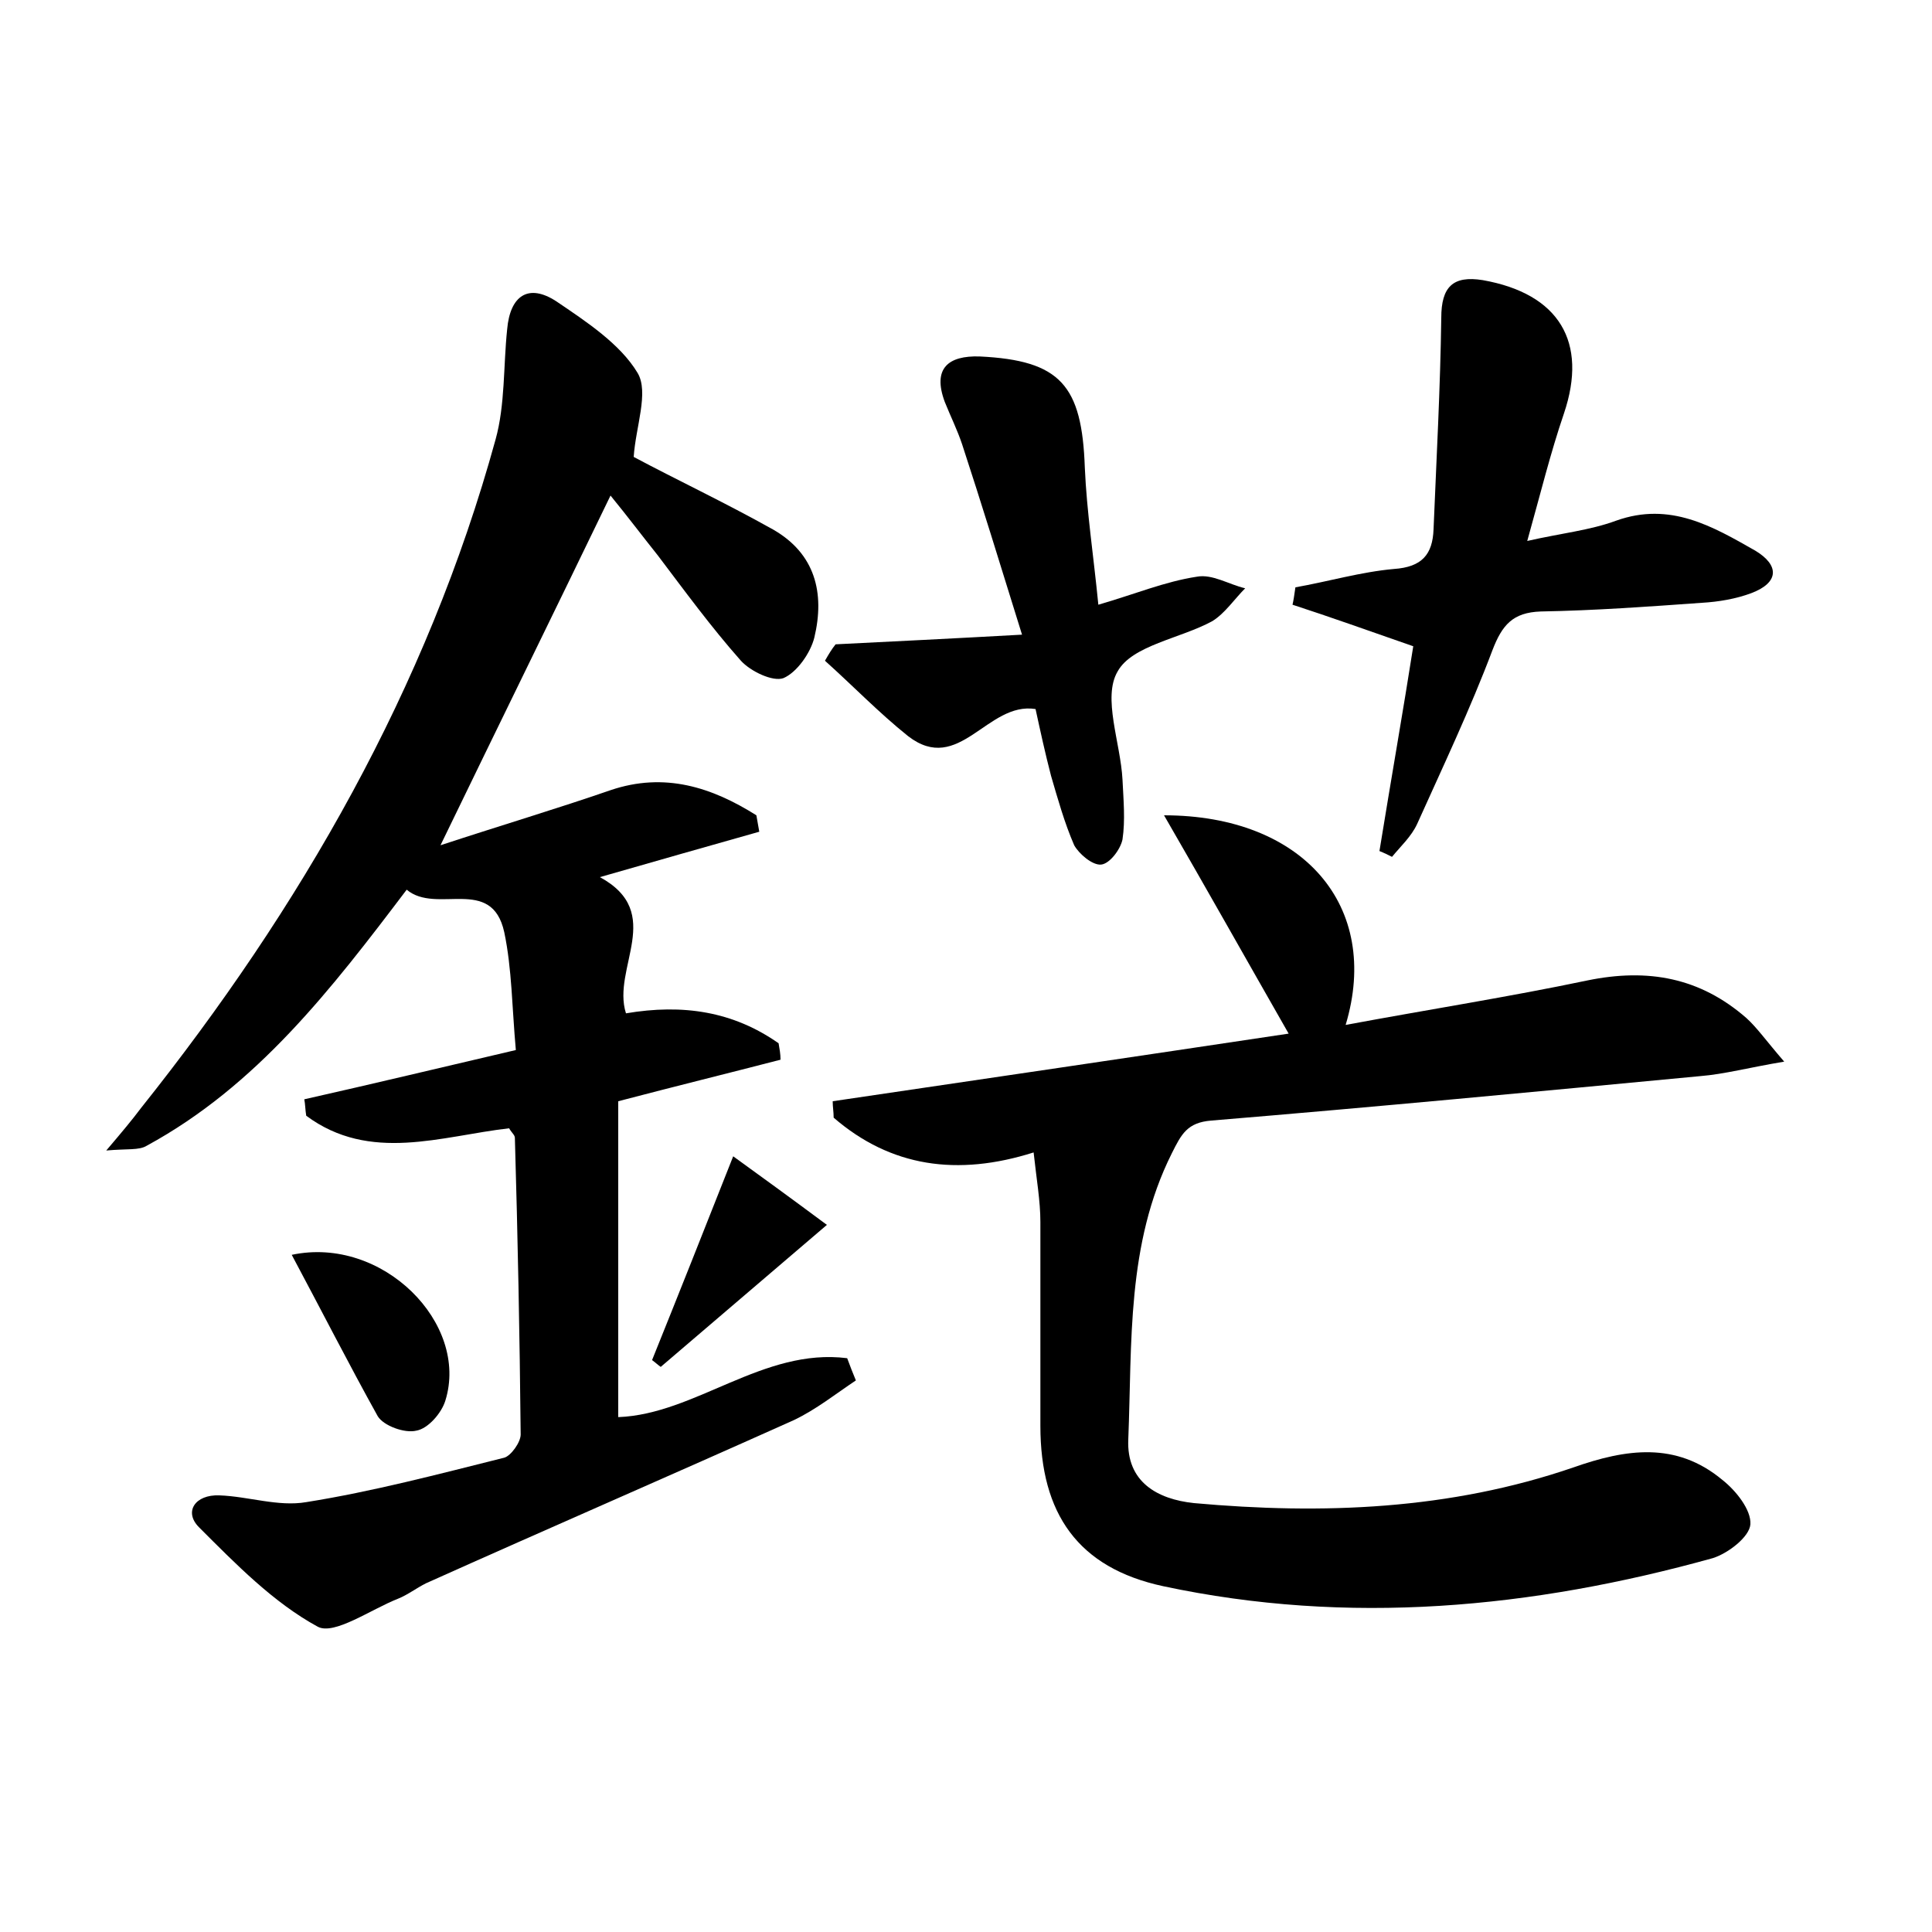<?xml version="1.0" encoding="utf-8"?>
<!-- Generator: Adobe Illustrator 22.0.0, SVG Export Plug-In . SVG Version: 6.00 Build 0)  -->
<svg version="1.1" id="图层_1" xmlns="http://www.w3.org/2000/svg" xmlns:xlink="http://www.w3.org/1999/xlink" x="0px" y="0px"
	 viewBox="0 0 200 200" style="enable-background:new 0 0 200 200;" xml:space="preserve">
<style type="text/css">
	.st0{fill:#FFFFFF;}
</style>
<g>
	
	<path d="M88.6,142.9c-2.1,1.4-4.1,3-6.4,4.1c-12.7,5.7-25.4,11.2-38.1,16.9c-1,0.5-1.9,1.2-2.9,1.6c-2.8,1.1-6.6,3.8-8.3,2.9
		c-4.6-2.5-8.5-6.5-12.3-10.3c-1.6-1.6-0.4-3.4,2.1-3.3c3,0.1,6.1,1.2,9,0.7c6.9-1.1,13.7-2.9,20.5-4.6c0.7-0.2,1.7-1.6,1.7-2.4
		c-0.1-10.2-0.3-20.4-0.6-30.7c0-0.3-0.3-0.5-0.6-1c-7,0.8-14.4,3.6-21-1.3c-0.1-0.6-0.1-1.2-0.2-1.7c7.1-1.6,14.2-3.3,21.9-5.1
		c-0.4-4.4-0.4-8.4-1.2-12.2c-1.3-5.9-7-1.8-10.1-4.4c-7.8,10.3-15.5,20.3-26.9,26.5c-0.8,0.5-2,0.3-4.2,0.5c1.7-2,2.7-3.2,3.6-4.4
		C31.1,94,44.2,71.3,51.3,45.5c1-3.6,0.8-7.6,1.2-11.4c0.3-3.5,2.2-4.8,5.1-2.9c3.1,2.1,6.6,4.4,8.4,7.4c1.2,2-0.2,5.6-0.4,8.7
		C69.9,49.6,75,52,80,54.8c4.4,2.5,5.4,6.6,4.3,11.2c-0.4,1.6-1.8,3.6-3.2,4.2c-1.1,0.4-3.4-0.7-4.4-1.8c-3.1-3.5-5.8-7.2-8.6-10.9
		c-1.6-2-3.1-4-4.9-6.2c-5.8,12-11.4,23.4-17.6,36.2c6.4-2.1,12.1-3.8,17.6-5.7c5.6-1.9,10.5-0.3,15.1,2.6c0.1,0.6,0.2,1.1,0.3,1.7
		c-5.3,1.5-10.6,3-16.5,4.7c6.8,3.7,1.2,9.4,2.7,14.1c5.9-1,11.1-0.2,15.8,3.1c0.1,0.6,0.2,1.1,0.2,1.7c-5.4,1.4-10.7,2.7-16.8,4.3
		c0,10.8,0,21.7,0,32.7c8-0.3,15-7.2,23.7-6.1C88,141.4,88.3,142.2,88.6,142.9z"/>
	<path d="M120.5,84.4c14.4,0,22.5,9.4,18.8,21.7c8.6-1.6,16.9-2.9,25-4.6c6.3-1.3,11.7-0.3,16.5,3.9c1.1,1,2,2.3,3.9,4.5
		c-3.6,0.6-6.2,1.3-8.7,1.5c-16.9,1.6-33.7,3.2-50.6,4.6c-2.5,0.2-3.1,1.4-4.1,3.4c-4.7,9.4-4.1,19.6-4.5,29.6
		c-0.2,4.4,3,6.2,6.8,6.6c13.3,1.2,26.5,0.7,39.3-3.7c5.4-1.9,10.6-2.7,15.4,1.3c1.4,1.1,3,3.1,2.9,4.6c-0.1,1.3-2.3,3-3.9,3.5
		c-18.7,5.2-37.7,7-56.9,2.9c-8.8-1.9-12.7-7.5-12.7-16.6c0-7,0-14.1,0-21.1c0-2.2-0.4-4.4-0.7-7.2c-7.9,2.5-14.8,1.5-20.7-3.6
		c0-0.6-0.1-1.1-0.1-1.7c15.6-2.3,31.2-4.6,47.2-7C129,99.3,124.9,92,120.5,84.4z"/>
	<path d="M134.1,60.8c3.4-0.6,6.8-1.6,10.2-1.9c2.9-0.2,4-1.5,4.1-4.1c0.3-7.3,0.7-14.6,0.8-21.9c0-3.2,1.2-4.4,4.3-3.9
		c7.9,1.4,10.9,6.4,8.4,13.8c-1.4,4.1-2.4,8.2-3.8,13.2c3.5-0.8,6.5-1.1,9.2-2.1c5.6-2,10,0.6,14.4,3.1c2.5,1.5,2.5,3.3-0.4,4.4
		c-1.6,0.6-3.4,0.9-5.1,1c-5.6,0.4-11.1,0.8-16.7,0.9c-2.9,0.1-4,1.4-5,4c-2.3,6.1-5.1,12-7.8,18c-0.6,1.3-1.7,2.3-2.6,3.4
		c-0.4-0.2-0.8-0.4-1.3-0.6c1.2-7.4,2.5-14.8,3.5-21.2c-4.6-1.6-8.5-3-12.5-4.3C133.9,62.2,134,61.5,134.1,60.8z"/>
	<path d="M86.5,66.7c6-0.3,12.1-0.6,19.3-1c-2.3-7.4-4.2-13.6-6.2-19.7c-0.5-1.5-1.2-2.9-1.8-4.4c-1.3-3.5,0.4-4.8,3.6-4.7
		c8.4,0.4,10.6,3,10.9,11.5c0.2,4.6,0.9,9.1,1.4,14.2c3.8-1.1,6.9-2.4,10.2-2.9c1.6-0.3,3.3,0.8,5,1.2c-1.1,1.1-2.1,2.6-3.4,3.4
		c-3.3,1.8-8.3,2.5-9.8,5.2c-1.6,2.7,0.3,7.4,0.5,11.2c0.1,2.1,0.3,4.2,0,6.2c-0.2,1-1.3,2.5-2.2,2.6c-0.9,0.1-2.3-1.1-2.8-2
		c-1-2.3-1.7-4.8-2.4-7.2c-0.6-2.3-1.1-4.6-1.6-6.9c-5-0.8-7.9,6.9-13.2,2.8c-3-2.4-5.7-5.2-8.6-7.8C85.8,67.7,86.1,67.2,86.5,66.7z
		"/>
	<path d="M30.2,129.9c9.4-2,18.4,7.1,15.9,15.1c-0.4,1.3-1.8,2.9-3,3.1c-1.2,0.3-3.4-0.5-4-1.5C36.1,141.2,33.3,135.7,30.2,129.9z"
		/>
	<path d="M67.5,140.8c2.7-6.7,5.4-13.5,8.4-21.1c2.9,2.1,5.8,4.2,9.7,7.1c-6.2,5.3-11.7,10-17.2,14.7
		C68.1,141.3,67.8,141,67.5,140.8z"/>
</g>
</svg>
